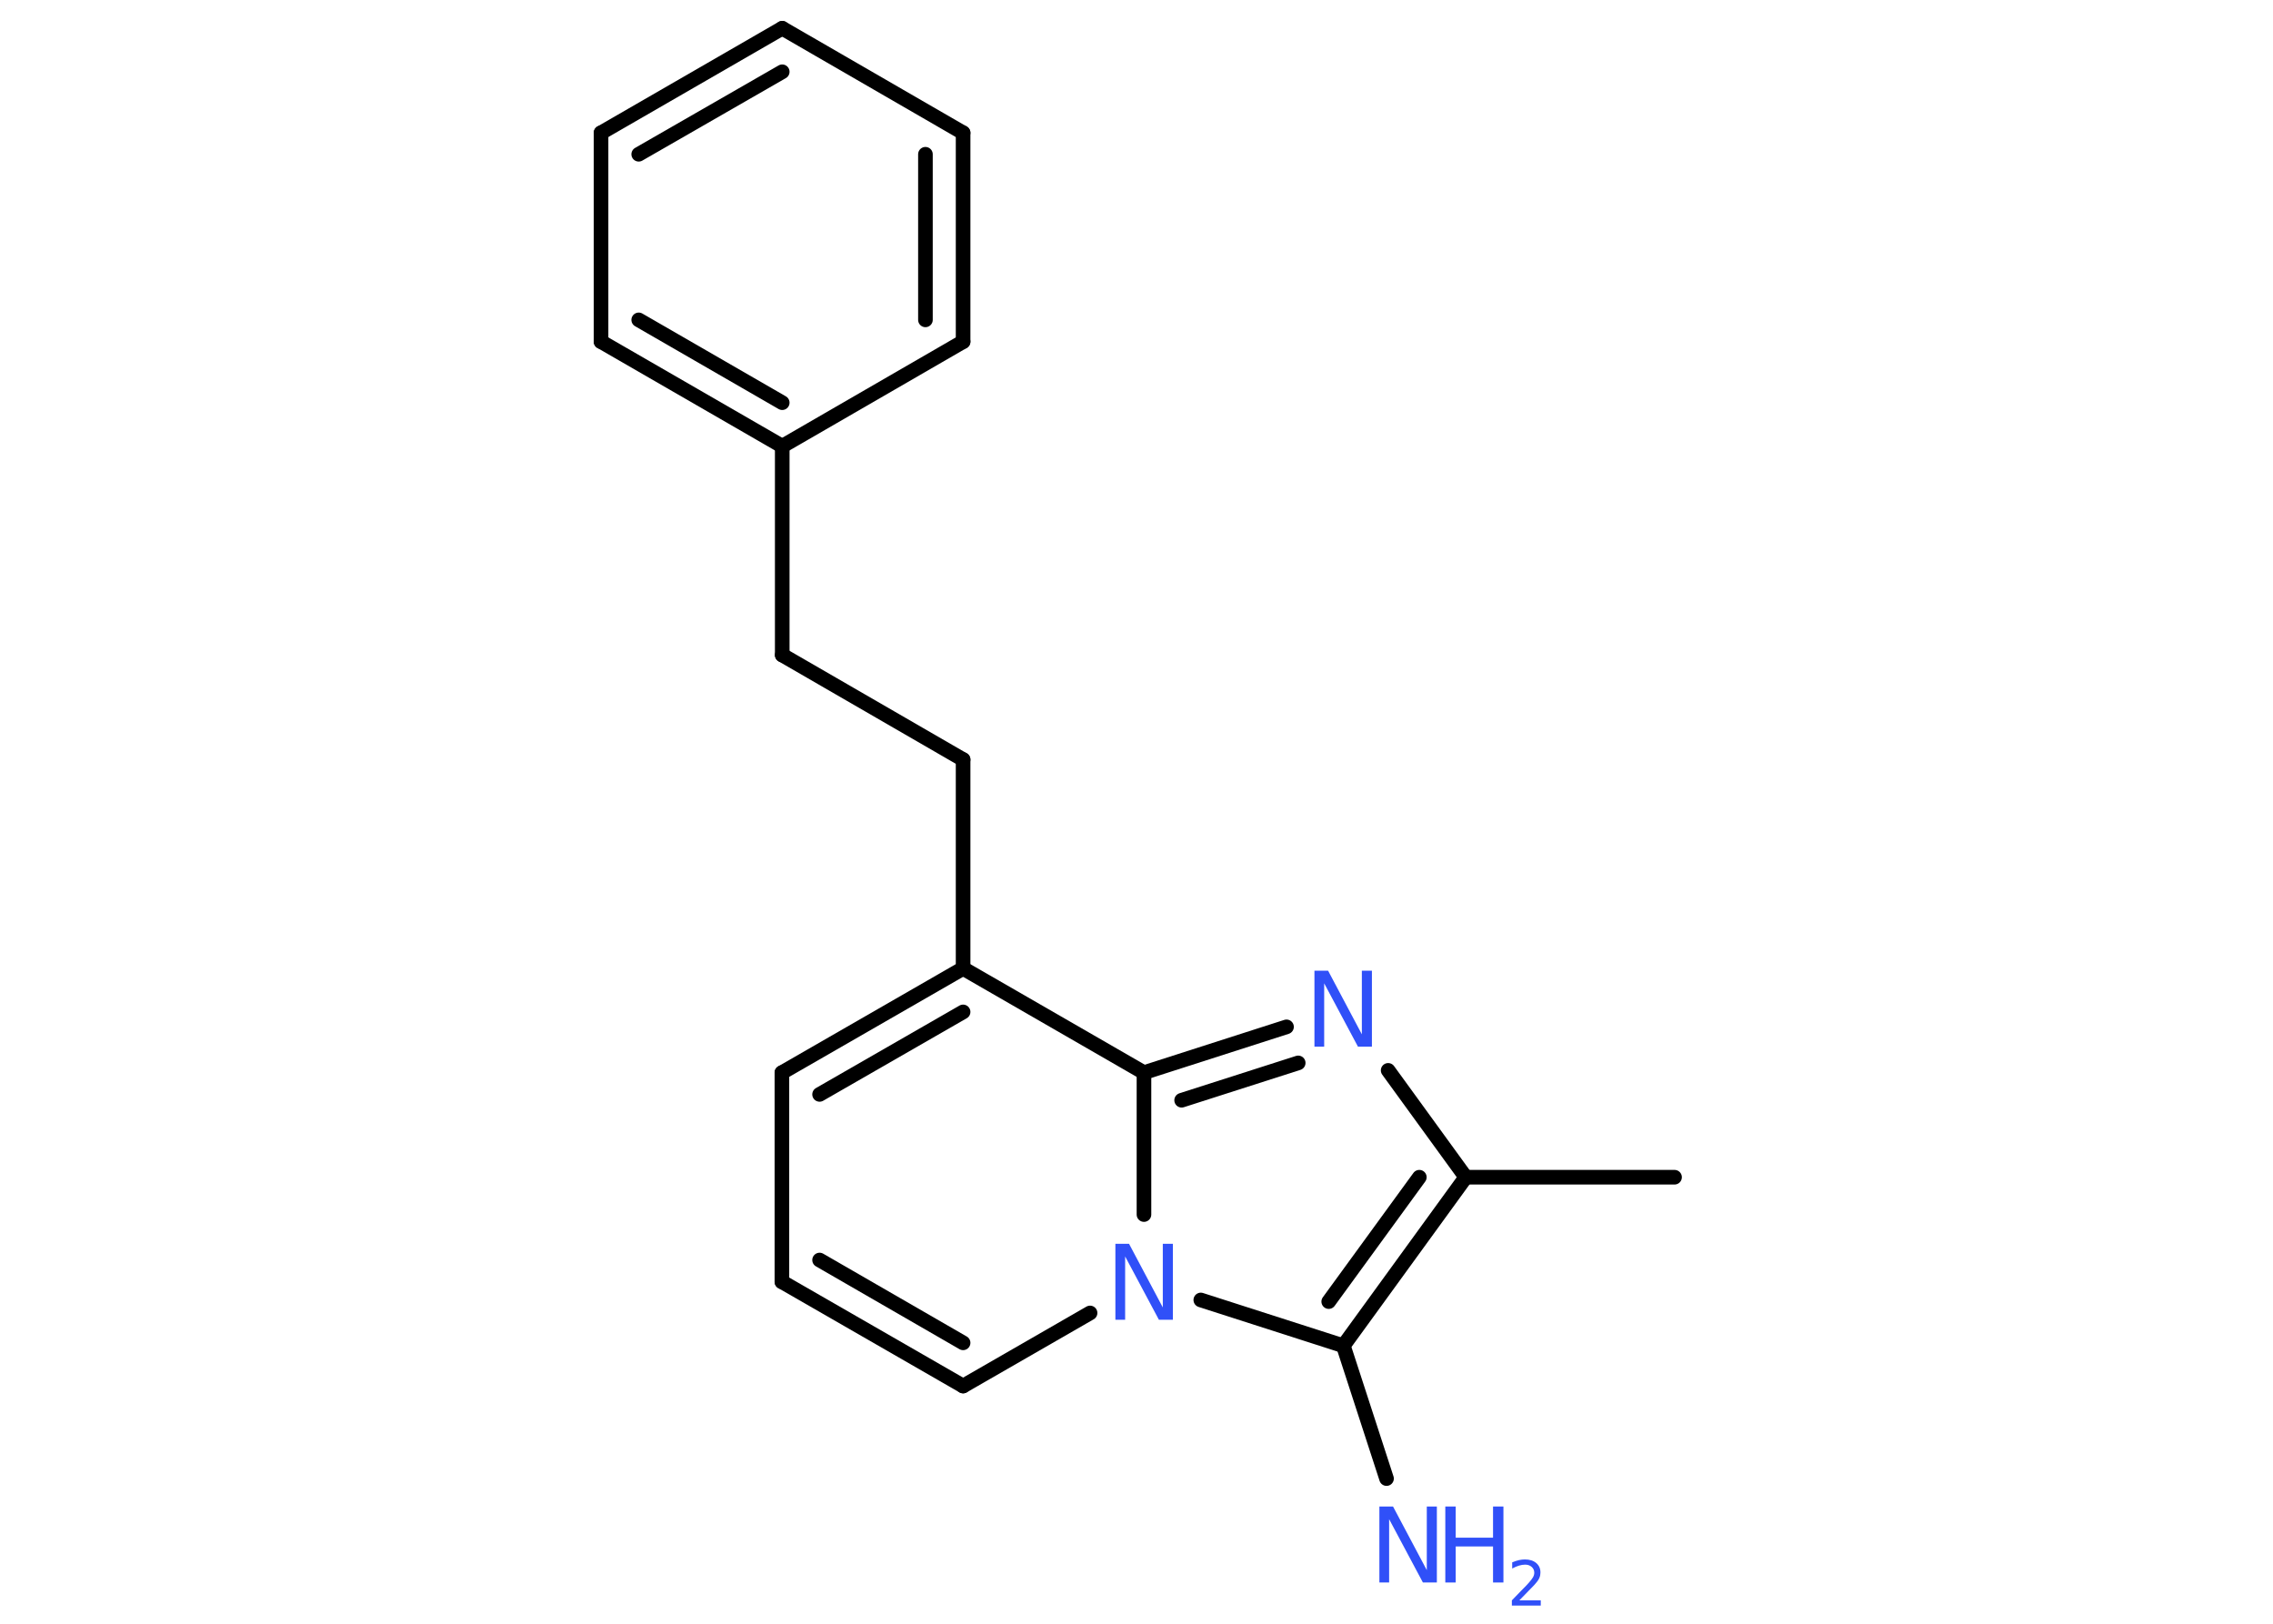 <?xml version='1.0' encoding='UTF-8'?>
<!DOCTYPE svg PUBLIC "-//W3C//DTD SVG 1.1//EN" "http://www.w3.org/Graphics/SVG/1.1/DTD/svg11.dtd">
<svg version='1.2' xmlns='http://www.w3.org/2000/svg' xmlns:xlink='http://www.w3.org/1999/xlink' width='70.0mm' height='50.0mm' viewBox='0 0 70.0 50.0'>
  <desc>Generated by the Chemistry Development Kit (http://github.com/cdk)</desc>
  <g stroke-linecap='round' stroke-linejoin='round' stroke='#000000' stroke-width='.45' fill='#3050F8'>
    <rect x='.0' y='.0' width='70.0' height='50.0' fill='#FFFFFF' stroke='none'/>
    <g id='mol1' class='mol'>
      <line id='mol1bnd1' class='bond' x1='51.57' y1='36.25' x2='45.14' y2='36.25'/>
      <line id='mol1bnd2' class='bond' x1='45.14' y1='36.25' x2='42.75' y2='32.96'/>
      <g id='mol1bnd3' class='bond'>
        <line x1='39.62' y1='31.62' x2='35.23' y2='33.03'/>
        <line x1='39.98' y1='32.73' x2='36.39' y2='33.88'/>
      </g>
      <line id='mol1bnd4' class='bond' x1='35.23' y1='33.03' x2='29.66' y2='29.82'/>
      <line id='mol1bnd5' class='bond' x1='29.66' y1='29.82' x2='29.66' y2='23.39'/>
      <line id='mol1bnd6' class='bond' x1='29.66' y1='23.39' x2='24.09' y2='20.17'/>
      <line id='mol1bnd7' class='bond' x1='24.09' y1='20.17' x2='24.09' y2='13.74'/>
      <g id='mol1bnd8' class='bond'>
        <line x1='18.51' y1='10.52' x2='24.09' y2='13.74'/>
        <line x1='19.67' y1='9.85' x2='24.09' y2='12.4'/>
      </g>
      <line id='mol1bnd9' class='bond' x1='18.51' y1='10.52' x2='18.51' y2='4.09'/>
      <g id='mol1bnd10' class='bond'>
        <line x1='24.09' y1='.87' x2='18.51' y2='4.09'/>
        <line x1='24.09' y1='2.21' x2='19.67' y2='4.75'/>
      </g>
      <line id='mol1bnd11' class='bond' x1='24.09' y1='.87' x2='29.66' y2='4.09'/>
      <g id='mol1bnd12' class='bond'>
        <line x1='29.66' y1='10.52' x2='29.66' y2='4.09'/>
        <line x1='28.5' y1='9.85' x2='28.5' y2='4.75'/>
      </g>
      <line id='mol1bnd13' class='bond' x1='24.09' y1='13.74' x2='29.66' y2='10.52'/>
      <g id='mol1bnd14' class='bond'>
        <line x1='29.66' y1='29.82' x2='24.08' y2='33.03'/>
        <line x1='29.66' y1='31.16' x2='25.24' y2='33.7'/>
      </g>
      <line id='mol1bnd15' class='bond' x1='24.08' y1='33.03' x2='24.08' y2='39.47'/>
      <g id='mol1bnd16' class='bond'>
        <line x1='24.08' y1='39.47' x2='29.66' y2='42.68'/>
        <line x1='25.24' y1='38.8' x2='29.66' y2='41.35'/>
      </g>
      <line id='mol1bnd17' class='bond' x1='29.66' y1='42.68' x2='33.57' y2='40.43'/>
      <line id='mol1bnd18' class='bond' x1='35.23' y1='33.03' x2='35.23' y2='37.4'/>
      <line id='mol1bnd19' class='bond' x1='36.98' y1='40.03' x2='41.37' y2='41.44'/>
      <g id='mol1bnd20' class='bond'>
        <line x1='41.37' y1='41.44' x2='45.14' y2='36.25'/>
        <line x1='40.92' y1='40.08' x2='43.71' y2='36.25'/>
      </g>
      <line id='mol1bnd21' class='bond' x1='41.37' y1='41.44' x2='42.7' y2='45.53'/>
      <path id='mol1atm3' class='atom' d='M40.48 29.89h.42l1.04 1.96v-1.96h.31v2.34h-.43l-1.04 -1.95v1.95h-.3v-2.34z' stroke='none'/>
      <path id='mol1atm17' class='atom' d='M34.35 38.3h.42l1.04 1.96v-1.96h.31v2.34h-.43l-1.04 -1.95v1.95h-.3v-2.34z' stroke='none'/>
      <g id='mol1atm19' class='atom'>
        <path d='M42.48 46.39h.42l1.04 1.96v-1.96h.31v2.34h-.43l-1.04 -1.95v1.95h-.3v-2.34z' stroke='none'/>
        <path d='M44.51 46.39h.32v.96h1.15v-.96h.32v2.34h-.32v-1.11h-1.15v1.11h-.32v-2.34z' stroke='none'/>
        <path d='M46.79 49.28h.66v.16h-.89v-.16q.11 -.11 .29 -.3q.19 -.19 .23 -.24q.09 -.1 .13 -.17q.04 -.07 .04 -.14q.0 -.11 -.08 -.18q-.08 -.07 -.2 -.07q-.09 .0 -.19 .03q-.1 .03 -.21 .09v-.19q.12 -.05 .21 -.07q.1 -.02 .18 -.02q.22 .0 .35 .11q.13 .11 .13 .29q.0 .09 -.03 .16q-.03 .08 -.12 .18q-.02 .03 -.15 .16q-.13 .13 -.35 .36z' stroke='none'/>
      </g>
    </g>
  </g>
</svg>
